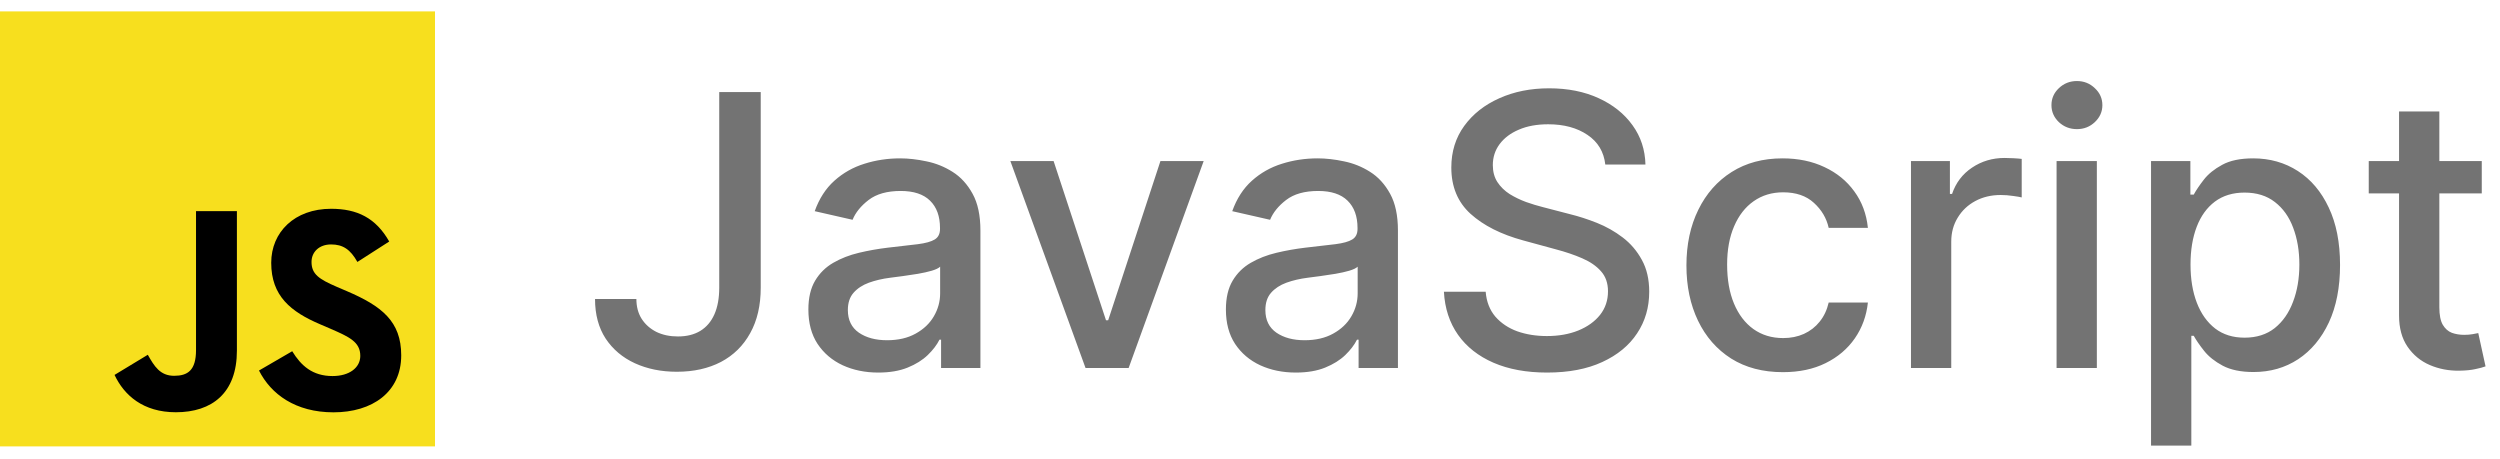 <svg width="1977" height="363" viewBox="0 0 1977 363" fill="none" xmlns="http://www.w3.org/2000/svg">
<g clip-path="url(#clip0_6_11)">
<path d="M344 9H0V353H344V9Z" fill="#F7DF1E"/>
<path d="M231.081 277.751C238.01 289.065 247.025 297.381 262.969 297.381C276.363 297.381 284.919 290.687 284.919 281.437C284.919 270.353 276.128 266.427 261.385 259.978L253.304 256.511C229.978 246.573 214.481 234.123 214.481 207.805C214.481 183.561 232.954 165.105 261.822 165.105C282.375 165.105 297.15 172.258 307.798 190.987L282.626 207.149C277.084 197.212 271.105 193.297 261.822 193.297C252.354 193.297 246.353 199.303 246.353 207.149C246.353 216.847 252.36 220.773 266.229 226.779L274.31 230.241C301.775 242.019 317.283 254.026 317.283 281.022C317.283 310.126 294.42 326.07 263.717 326.07C233.696 326.07 214.301 311.764 204.811 293.013L231.081 277.751ZM116.889 280.553C121.967 289.562 126.587 297.179 137.693 297.179C148.313 297.179 155.013 293.024 155.013 276.867V166.951H187.338V277.304C187.338 310.775 167.714 326.01 139.069 326.01C113.187 326.01 98.198 312.615 90.576 296.483L116.889 280.553Z" fill="black"/>
</g>
<path d="M568.771 72.818H601.584V227.506C601.584 241.497 598.814 253.464 593.274 263.408C587.805 273.351 580.099 280.95 570.156 286.206C560.213 291.391 548.565 293.983 535.213 293.983C522.926 293.983 511.882 291.746 502.081 287.271C492.351 282.797 484.645 276.298 478.963 267.776C473.352 259.182 470.547 248.741 470.547 236.455H503.253C503.253 242.491 504.638 247.712 507.408 252.115C510.249 256.518 514.119 259.963 519.02 262.449C523.991 264.864 529.673 266.071 536.065 266.071C543.026 266.071 548.92 264.615 553.75 261.703C558.651 258.72 562.379 254.352 564.936 248.599C567.493 242.847 568.771 235.815 568.771 227.506V72.818ZM694.561 294.622C684.192 294.622 674.817 292.705 666.436 288.869C658.056 284.963 651.415 279.317 646.515 271.93C641.685 264.544 639.27 255.489 639.27 244.764C639.27 235.531 641.046 227.932 644.597 221.966C648.148 216 652.942 211.277 658.979 207.797C665.016 204.317 671.763 201.689 679.221 199.913C686.678 198.138 694.277 196.788 702.019 195.865C711.82 194.729 719.775 193.805 725.882 193.095C731.99 192.314 736.429 191.071 739.199 189.366C741.969 187.662 743.354 184.892 743.354 181.057V180.311C743.354 171.007 740.726 163.798 735.471 158.685C730.286 153.571 722.544 151.014 712.246 151.014C701.522 151.014 693.07 153.393 686.891 158.152C680.783 162.839 676.557 168.06 674.213 173.812L644.277 166.994C647.828 157.051 653.013 149.026 659.831 142.918C666.721 136.739 674.64 132.264 683.588 129.494C692.537 126.653 701.948 125.233 711.82 125.233C718.354 125.233 725.279 126.014 732.594 127.577C739.98 129.068 746.87 131.838 753.262 135.886C759.725 139.935 765.016 145.723 769.135 153.251C773.255 160.709 775.314 170.403 775.314 182.335V291H744.206V268.628H742.928C740.868 272.747 737.779 276.795 733.659 280.773C729.54 284.75 724.249 288.053 717.786 290.68C711.323 293.308 703.581 294.622 694.561 294.622ZM701.486 269.054C710.293 269.054 717.821 267.314 724.071 263.834C730.392 260.354 735.186 255.808 738.453 250.197C741.792 244.516 743.461 238.443 743.461 231.98V210.886C742.324 212.023 740.123 213.088 736.855 214.082C733.659 215.006 730.002 215.822 725.882 216.533C721.763 217.172 717.75 217.776 713.844 218.344C709.938 218.841 706.671 219.267 704.043 219.622C697.864 220.403 692.218 221.717 687.104 223.564C682.061 225.411 678.013 228.074 674.959 231.554C671.976 234.963 670.485 239.509 670.485 245.19C670.485 253.074 673.397 259.04 679.221 263.088C685.044 267.065 692.466 269.054 701.486 269.054ZM951.868 127.364L892.528 291H858.438L798.991 127.364H833.189L874.631 253.287H876.335L917.67 127.364H951.868ZM1024.74 294.622C1014.37 294.622 1004.99 292.705 996.612 288.869C988.232 284.963 981.591 279.317 976.69 271.93C971.861 264.544 969.446 255.489 969.446 244.764C969.446 235.531 971.222 227.932 974.773 221.966C978.324 216 983.118 211.277 989.155 207.797C995.192 204.317 1001.94 201.689 1009.4 199.913C1016.85 198.138 1024.45 196.788 1032.19 195.865C1042 194.729 1049.95 193.805 1056.06 193.095C1062.17 192.314 1066.61 191.071 1069.38 189.366C1072.14 187.662 1073.53 184.892 1073.53 181.057V180.311C1073.53 171.007 1070.9 163.798 1065.65 158.685C1060.46 153.571 1052.72 151.014 1042.42 151.014C1031.7 151.014 1023.25 153.393 1017.07 158.152C1010.96 162.839 1006.73 168.06 1004.39 173.812L974.453 166.994C978.004 157.051 983.189 149.026 990.007 142.918C996.896 136.739 1004.82 132.264 1013.76 129.494C1022.71 126.653 1032.12 125.233 1042 125.233C1048.53 125.233 1055.45 126.014 1062.77 127.577C1070.16 129.068 1077.05 131.838 1083.44 135.886C1089.9 139.935 1095.19 145.723 1099.31 153.251C1103.43 160.709 1105.49 170.403 1105.49 182.335V291H1074.38V268.628H1073.1C1071.04 272.747 1067.95 276.795 1063.84 280.773C1059.72 284.75 1054.42 288.053 1047.96 290.68C1041.5 293.308 1033.76 294.622 1024.74 294.622ZM1031.66 269.054C1040.47 269.054 1048 267.314 1054.25 263.834C1060.57 260.354 1065.36 255.808 1068.63 250.197C1071.97 244.516 1073.64 238.443 1073.64 231.98V210.886C1072.5 212.023 1070.3 213.088 1067.03 214.082C1063.84 215.006 1060.18 215.822 1056.06 216.533C1051.94 217.172 1047.93 217.776 1044.02 218.344C1040.11 218.841 1036.85 219.267 1034.22 219.622C1028.04 220.403 1022.39 221.717 1017.28 223.564C1012.24 225.411 1008.19 228.074 1005.13 231.554C1002.15 234.963 1000.66 239.509 1000.66 245.19C1000.66 253.074 1003.57 259.04 1009.4 263.088C1015.22 267.065 1022.64 269.054 1031.66 269.054ZM1269.47 130.134C1268.34 120.048 1263.65 112.236 1255.41 106.696C1247.17 101.085 1236.8 98.28 1224.3 98.28C1215.35 98.28 1207.61 99.7 1201.08 102.541C1194.54 105.311 1189.47 109.146 1185.84 114.047C1182.29 118.876 1180.52 124.381 1180.52 130.56C1180.52 135.744 1181.72 140.219 1184.14 143.983C1186.62 147.747 1189.86 150.908 1193.83 153.464C1197.88 155.95 1202.21 158.045 1206.83 159.75C1211.45 161.384 1215.89 162.733 1220.15 163.798L1241.45 169.338C1248.41 171.043 1255.55 173.351 1262.87 176.263C1270.18 179.175 1276.97 183.01 1283.22 187.768C1289.47 192.527 1294.51 198.422 1298.34 205.453C1302.25 212.484 1304.2 220.901 1304.2 230.702C1304.2 243.06 1301.01 254.033 1294.61 263.621C1288.29 273.209 1279.1 280.773 1267.02 286.312C1255.02 291.852 1240.5 294.622 1223.45 294.622C1207.11 294.622 1192.98 292.03 1181.05 286.845C1169.12 281.661 1159.78 274.31 1153.03 264.793C1146.28 255.205 1142.56 243.841 1141.84 230.702H1174.87C1175.51 238.585 1178.07 245.155 1182.54 250.411C1187.09 255.595 1192.87 259.466 1199.91 262.023C1207.01 264.509 1214.79 265.751 1223.24 265.751C1232.54 265.751 1240.81 264.295 1248.06 261.384C1255.37 258.401 1261.13 254.281 1265.32 249.026C1269.51 243.699 1271.6 237.484 1271.6 230.382C1271.6 223.919 1269.76 218.628 1266.06 214.509C1262.44 210.389 1257.51 206.98 1251.26 204.281C1245.08 201.582 1238.08 199.203 1230.27 197.143L1204.49 190.112C1187.02 185.354 1173.17 178.358 1162.94 169.125C1152.78 159.892 1147.7 147.676 1147.7 132.477C1147.7 119.906 1151.11 108.933 1157.93 99.558C1164.75 90.183 1173.98 82.903 1185.63 77.719C1197.28 72.463 1210.42 69.835 1225.05 69.835C1239.82 69.835 1252.85 72.428 1264.15 77.612C1275.51 82.797 1284.46 89.935 1290.99 99.026C1297.53 108.045 1300.94 118.415 1301.22 130.134H1269.47ZM1409.91 294.303C1394.07 294.303 1380.44 290.716 1369 283.543C1357.64 276.298 1348.9 266.32 1342.79 253.607C1336.69 240.893 1333.63 226.334 1333.63 209.928C1333.63 193.308 1336.76 178.642 1343.01 165.929C1349.26 153.145 1358.06 143.166 1369.43 135.993C1380.79 128.82 1394.18 125.233 1409.59 125.233C1422.02 125.233 1433.1 127.541 1442.83 132.158C1452.56 136.703 1460.41 143.095 1466.37 151.334C1472.41 159.572 1476 169.196 1477.13 180.205H1446.13C1444.43 172.534 1440.52 165.929 1434.41 160.389C1428.38 154.849 1420.28 152.08 1410.12 152.08C1401.25 152.08 1393.47 154.423 1386.79 159.111C1380.19 163.727 1375.04 170.332 1371.35 178.926C1367.65 187.449 1365.81 197.534 1365.81 209.182C1365.81 221.114 1367.62 231.412 1371.24 240.077C1374.86 248.741 1379.98 255.453 1386.58 260.212C1393.26 264.97 1401.1 267.349 1410.12 267.349C1416.16 267.349 1421.63 266.249 1426.53 264.047C1431.5 261.774 1435.66 258.543 1439 254.352C1442.4 250.162 1444.78 245.119 1446.13 239.224H1477.13C1476 249.807 1472.55 259.253 1466.8 267.562C1461.05 275.872 1453.34 282.406 1443.68 287.165C1434.09 291.923 1422.84 294.303 1409.91 294.303ZM1511.2 291V127.364H1541.99V153.358H1543.69C1546.67 144.551 1551.93 137.626 1559.46 132.584C1567.06 127.47 1575.65 124.913 1585.24 124.913C1587.23 124.913 1589.57 124.984 1592.27 125.126C1595.04 125.268 1597.21 125.446 1598.77 125.659V156.128C1597.49 155.773 1595.22 155.382 1591.95 154.956C1588.68 154.459 1585.42 154.21 1582.15 154.21C1574.62 154.21 1567.91 155.808 1562.02 159.004C1556.19 162.129 1551.57 166.497 1548.17 172.108C1544.76 177.648 1543.05 183.969 1543.05 191.071V291H1511.2ZM1626.34 291V127.364H1658.19V291H1626.34ZM1642.42 102.115C1636.88 102.115 1632.12 100.268 1628.15 96.575C1624.24 92.811 1622.29 88.337 1622.29 83.152C1622.29 77.896 1624.24 73.422 1628.15 69.729C1632.12 65.965 1636.88 64.082 1642.42 64.082C1647.96 64.082 1652.68 65.965 1656.59 69.729C1660.57 73.422 1662.56 77.896 1662.56 83.152C1662.56 88.337 1660.57 92.811 1656.59 96.575C1652.68 100.268 1647.96 102.115 1642.42 102.115ZM1701.04 352.364V127.364H1732.15V153.891H1734.81C1736.66 150.482 1739.32 146.54 1742.8 142.065C1746.28 137.591 1751.11 133.685 1757.29 130.347C1763.47 126.938 1771.64 125.233 1781.8 125.233C1795.01 125.233 1806.8 128.571 1817.16 135.247C1827.53 141.923 1835.67 151.547 1841.56 164.118C1847.53 176.689 1850.51 191.817 1850.51 209.501C1850.51 227.186 1847.56 242.349 1841.67 254.991C1835.77 267.562 1827.68 277.257 1817.38 284.075C1807.08 290.822 1795.32 294.196 1782.11 294.196C1772.17 294.196 1764.04 292.527 1757.72 289.189C1751.47 285.851 1746.57 281.945 1743.02 277.47C1739.47 272.996 1736.73 269.018 1734.81 265.538H1732.9V352.364H1701.04ZM1732.26 209.182C1732.26 220.687 1733.93 230.773 1737.26 239.438C1740.6 248.102 1745.43 254.885 1751.75 259.786C1758.07 264.615 1765.81 267.03 1774.98 267.03C1784.49 267.03 1792.45 264.509 1798.84 259.466C1805.23 254.352 1810.06 247.428 1813.33 238.692C1816.67 229.956 1818.34 220.119 1818.34 209.182C1818.34 198.386 1816.7 188.692 1813.44 180.098C1810.24 171.504 1805.41 164.722 1798.95 159.75C1792.56 154.778 1784.56 152.293 1774.98 152.293C1765.74 152.293 1757.93 154.672 1751.54 159.43C1745.22 164.189 1740.42 170.83 1737.16 179.352C1733.89 187.875 1732.26 197.818 1732.26 209.182ZM1962.58 127.364V152.932H1873.2V127.364H1962.58ZM1897.17 88.159H1929.03V242.953C1929.03 249.132 1929.95 253.784 1931.8 256.909C1933.64 259.963 1936.02 262.058 1938.93 263.195C1941.92 264.26 1945.15 264.793 1948.63 264.793C1951.18 264.793 1953.42 264.615 1955.34 264.26C1957.26 263.905 1958.75 263.621 1959.81 263.408L1965.57 289.722C1963.72 290.432 1961.09 291.142 1957.68 291.852C1954.27 292.634 1950.01 293.06 1944.9 293.131C1936.52 293.273 1928.71 291.781 1921.46 288.656C1914.22 285.531 1908.36 280.702 1903.88 274.168C1899.41 267.634 1897.17 259.43 1897.17 249.558V88.159Z" fill="#737373"/>
<defs>
<clipPath id="clip0_6_11">
<rect y="9" width="344" height="344" fill="white"/>
</clipPath>
</defs>
</svg>
